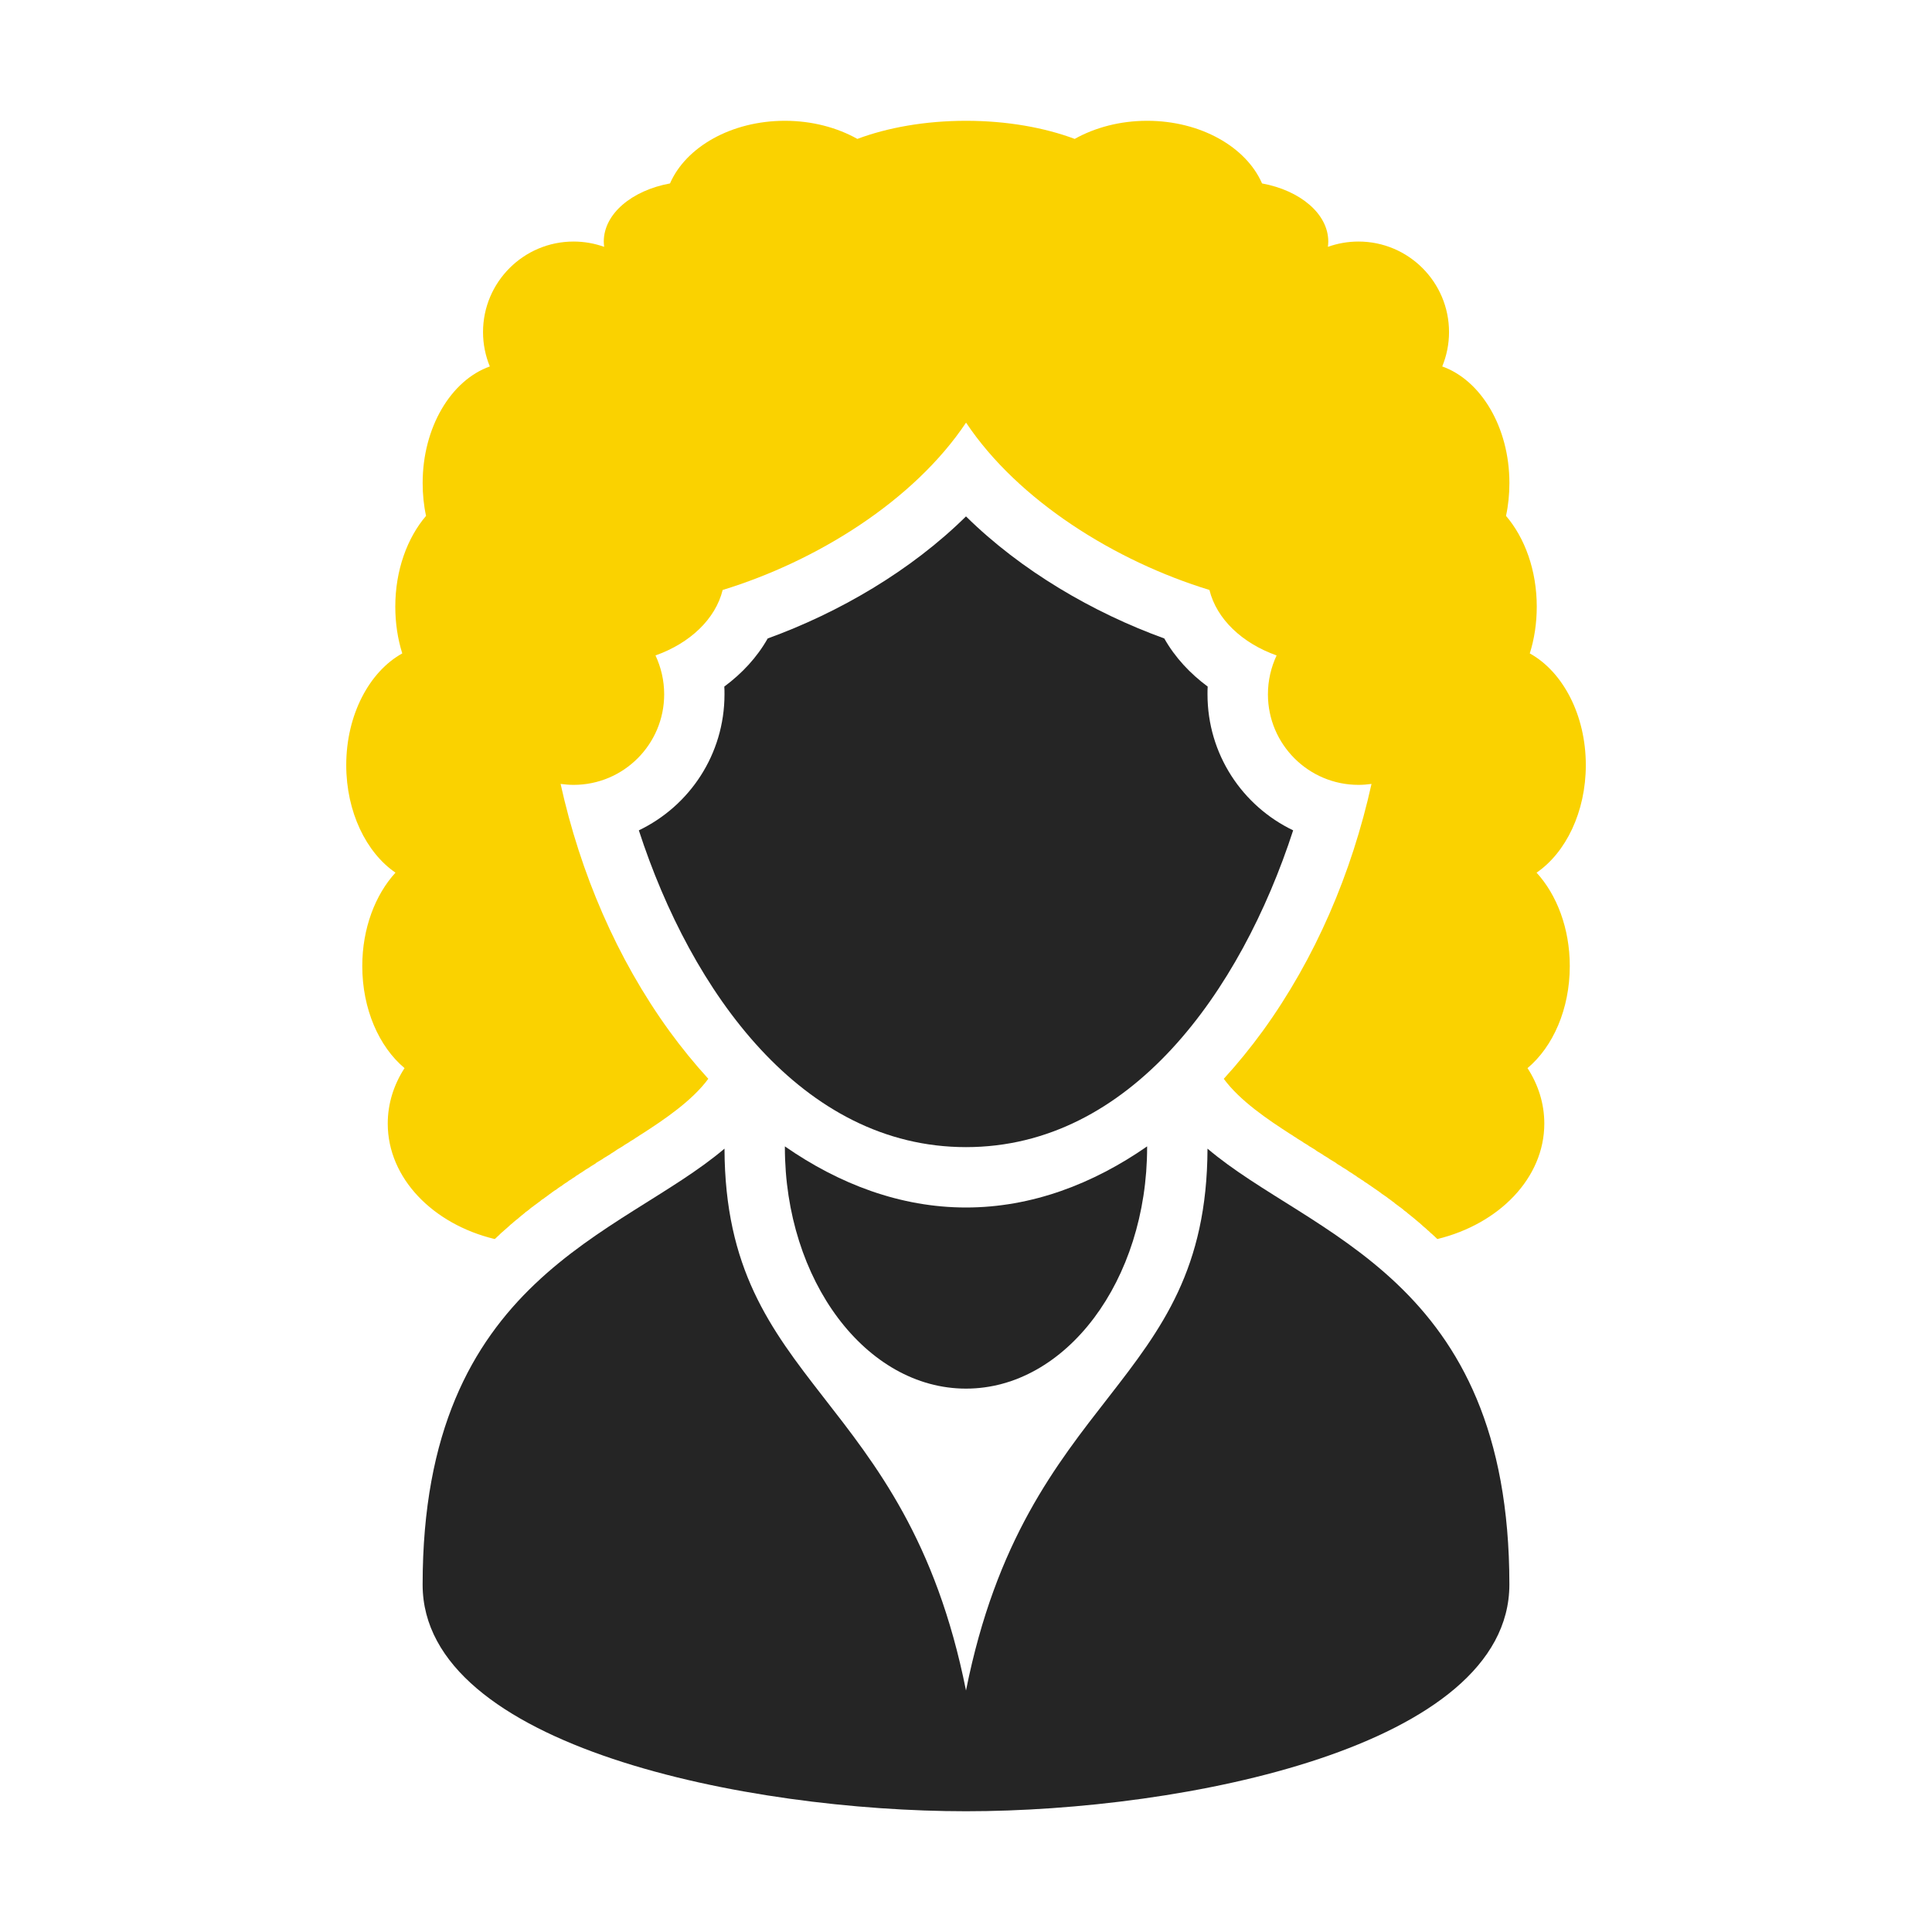 <?xml version="1.0" encoding="UTF-8"?>
<!DOCTYPE svg PUBLIC "-//W3C//DTD SVG 1.1//EN" "http://www.w3.org/Graphics/SVG/1.1/DTD/svg11.dtd">
<svg xmlns="http://www.w3.org/2000/svg" xml:space="preserve" width="1024px" height="1024px" shape-rendering="geometricPrecision" text-rendering="geometricPrecision" image-rendering="optimizeQuality" fill-rule="nonzero" clip-rule="evenodd" viewBox="0 0 10240 10240" xmlns:xlink="http://www.w3.org/1999/xlink">
	<title>woman3 icon</title>
	<desc>woman3 icon from the IconExperience.com O-Collection. Copyright by INCORS GmbH (www.incors.com).</desc>
	<path id="curve3" fill="#252525" d="M8000 8398c0,862 -1728,1202 -2880,1202 -1152,0 -2880,-340 -2880,-1201 0,-1632 1054,-1847 1600,-2311l0 0c4,1272 961,1275 1280,2872 319,-1597 1276,-1600 1280,-2872l0 0c546,464 1600,679 1600,2310z"/>
	<path id="curve2" fill="#252525" d="M4160 6076c286,199 612,324 960,324 348,0 674,-125 960,-324l0 0 0 4c0,707 -430,1280 -960,1280 -530,0 -960,-573 -960,-1280l0 -4z"/>
	<path id="curve1" fill="#252525" d="M3386 4401c278,855 864,1679 1734,1679 870,0 1456,-824 1734,-1679 -269,-129 -454,-403 -454,-721 0,-14 0,-27 1,-41 -93,-69 -173,-154 -230,-255 -378,-137 -759,-359 -1051,-647 -292,288 -673,510 -1051,647 -57,101 -137,186 -230,255 1,14 1,27 1,41 0,318 -185,592 -454,721z"/>
	<path id="curve0" fill="#FAD200" d="M3754 5718c-86,117 -235,217 -353,293l-10 6 -10 7 -10 6 -10 7 -10 6 -10 6 -10 7 0 0 -10 6 -10 6 -10 7 -10 6 0 0 -10 6 -10 6 0 0 -10 7 -9 6 -10 6 0 0 -10 7 -10 6 0 0 -10 6 -10 6 -10 7 -10 6 -10 6 -10 6 -9 7 -10 6 0 0 -10 6 -10 7 -10 6 -10 6 0 0 -10 7 -9 6 -10 6 -10 7 -10 6 -9 7 -10 6 -10 7 0 0 -10 6 -9 7 0 0 -10 6 -10 7 -9 7 0 0 -10 6 -10 7 0 0 -9 7 -10 6 -10 7 -9 7 -10 7 -9 7 -10 7 -9 7 -10 6 -9 8 -10 7 -9 7 -10 7 -9 7 -10 7 -9 8 -9 7 -10 7 -9 8c-9,7 -19,15 -28,23l-1 1 -1 1c-9,7 -18,14 -26,21l-4 4c-8,6 -15,12 -22,19l-9 8 -15 13 0 0 -2 2 -14 12 -1 1 -2 2 -2 2 -3 3 -2 2 -2 2c-6,5 -11,10 -16,15l-3 2 -2 2c-328,-79 -567,-323 -567,-612 0,-106 32,-206 89,-294 -135,-113 -224,-313 -224,-541 0,-200 69,-378 176,-495 -155,-106 -261,-322 -261,-570 0,-267 123,-496 297,-592 -24,-76 -37,-160 -37,-248 0,-192 63,-364 163,-481 -12,-55 -18,-114 -18,-174 0,-296 151,-545 356,-618 -23,-56 -36,-118 -36,-182 0,-265 215,-480 480,-480 57,0 111,10 162,28 -1,-9 -2,-19 -2,-28 0,-147 149,-271 351,-308 84,-193 325,-332 609,-332 144,0 277,36 384,96 160,-60 360,-96 576,-96l0 0 0 0c216,0 416,36 576,96 107,-60 240,-96 384,-96 284,0 525,139 609,332 202,37 351,161 351,308 0,9 -1,19 -2,28 51,-18 105,-28 162,-28 265,0 480,215 480,480 0,64 -13,126 -36,182 205,73 356,322 356,618 0,60 -6,119 -18,174 100,117 163,289 163,481 0,88 -13,172 -37,248 174,96 297,325 297,592 0,248 -106,464 -261,570 107,117 176,295 176,495 0,228 -89,428 -224,541 57,88 89,188 89,294 0,288 -239,532 -567,612l-2 -2 -2 -2c-6,-6 -12,-11 -18,-17l-1 0 -2 -3 -3 -2 -2 -2 -2 -2 -3 -2 -11 -11 -3 -2 -12 -11 -2 -2 0 0 -10 -8 -2 -2c-7,-6 -13,-12 -20,-18l-4 -3c-18,-16 -37,-31 -56,-46l-9 -8 -10 -7 -9 -8 -9 -7 -10 -7 -9 -7 -10 -7 -9 -8 -10 -7 -9 -7 -10 -7 -9 -7 -10 -7 -9 -6 -10 -7 -9 -7 -10 -7 0 0 -10 -7 -9 -6 -10 -7 0 0 -10 -7 -9 -6 -10 -7 0 0 -10 -6 -9 -7 0 0 -10 -6 -10 -7 -10 -6 0 0 -9 -7 -10 -6 -10 -7 -10 -6 0 0 -9 -6 -10 -7 0 0 -10 -6 -10 -6 -10 -7 -10 -6 -10 -6 0 0 -9 -7 -10 -6 -10 -6 0 0 -10 -6 0 0 -10 -7 -10 -6 0 0 -10 -6 -10 -7 0 0 -10 -6 0 0 -10 -6 -10 -6 -9 -7 -10 -6 0 0 -10 -6 0 0 -10 -6 -10 -7 0 0 -10 -6 -10 -6 -10 -7 -10 -6 -10 -6 0 0 -10 -7 -10 -6 -10 -7 -10 -6c-118,-76 -267,-176 -353,-293 73,-80 143,-166 207,-254 278,-384 471,-835 576,-1309 -23,3 -46,5 -69,5 -265,0 -480,-215 -480,-480 0,-74 17,-144 46,-206 -183,-65 -318,-193 -356,-347 -497,-152 -1013,-472 -1290,-887 -277,415 -793,735 -1290,887 -38,154 -173,282 -356,347 29,62 46,132 46,206 0,265 -215,480 -480,480 -23,0 -46,-2 -69,-5 105,474 298,925 576,1309 64,88 134,174 207,254z"/>
</svg>

